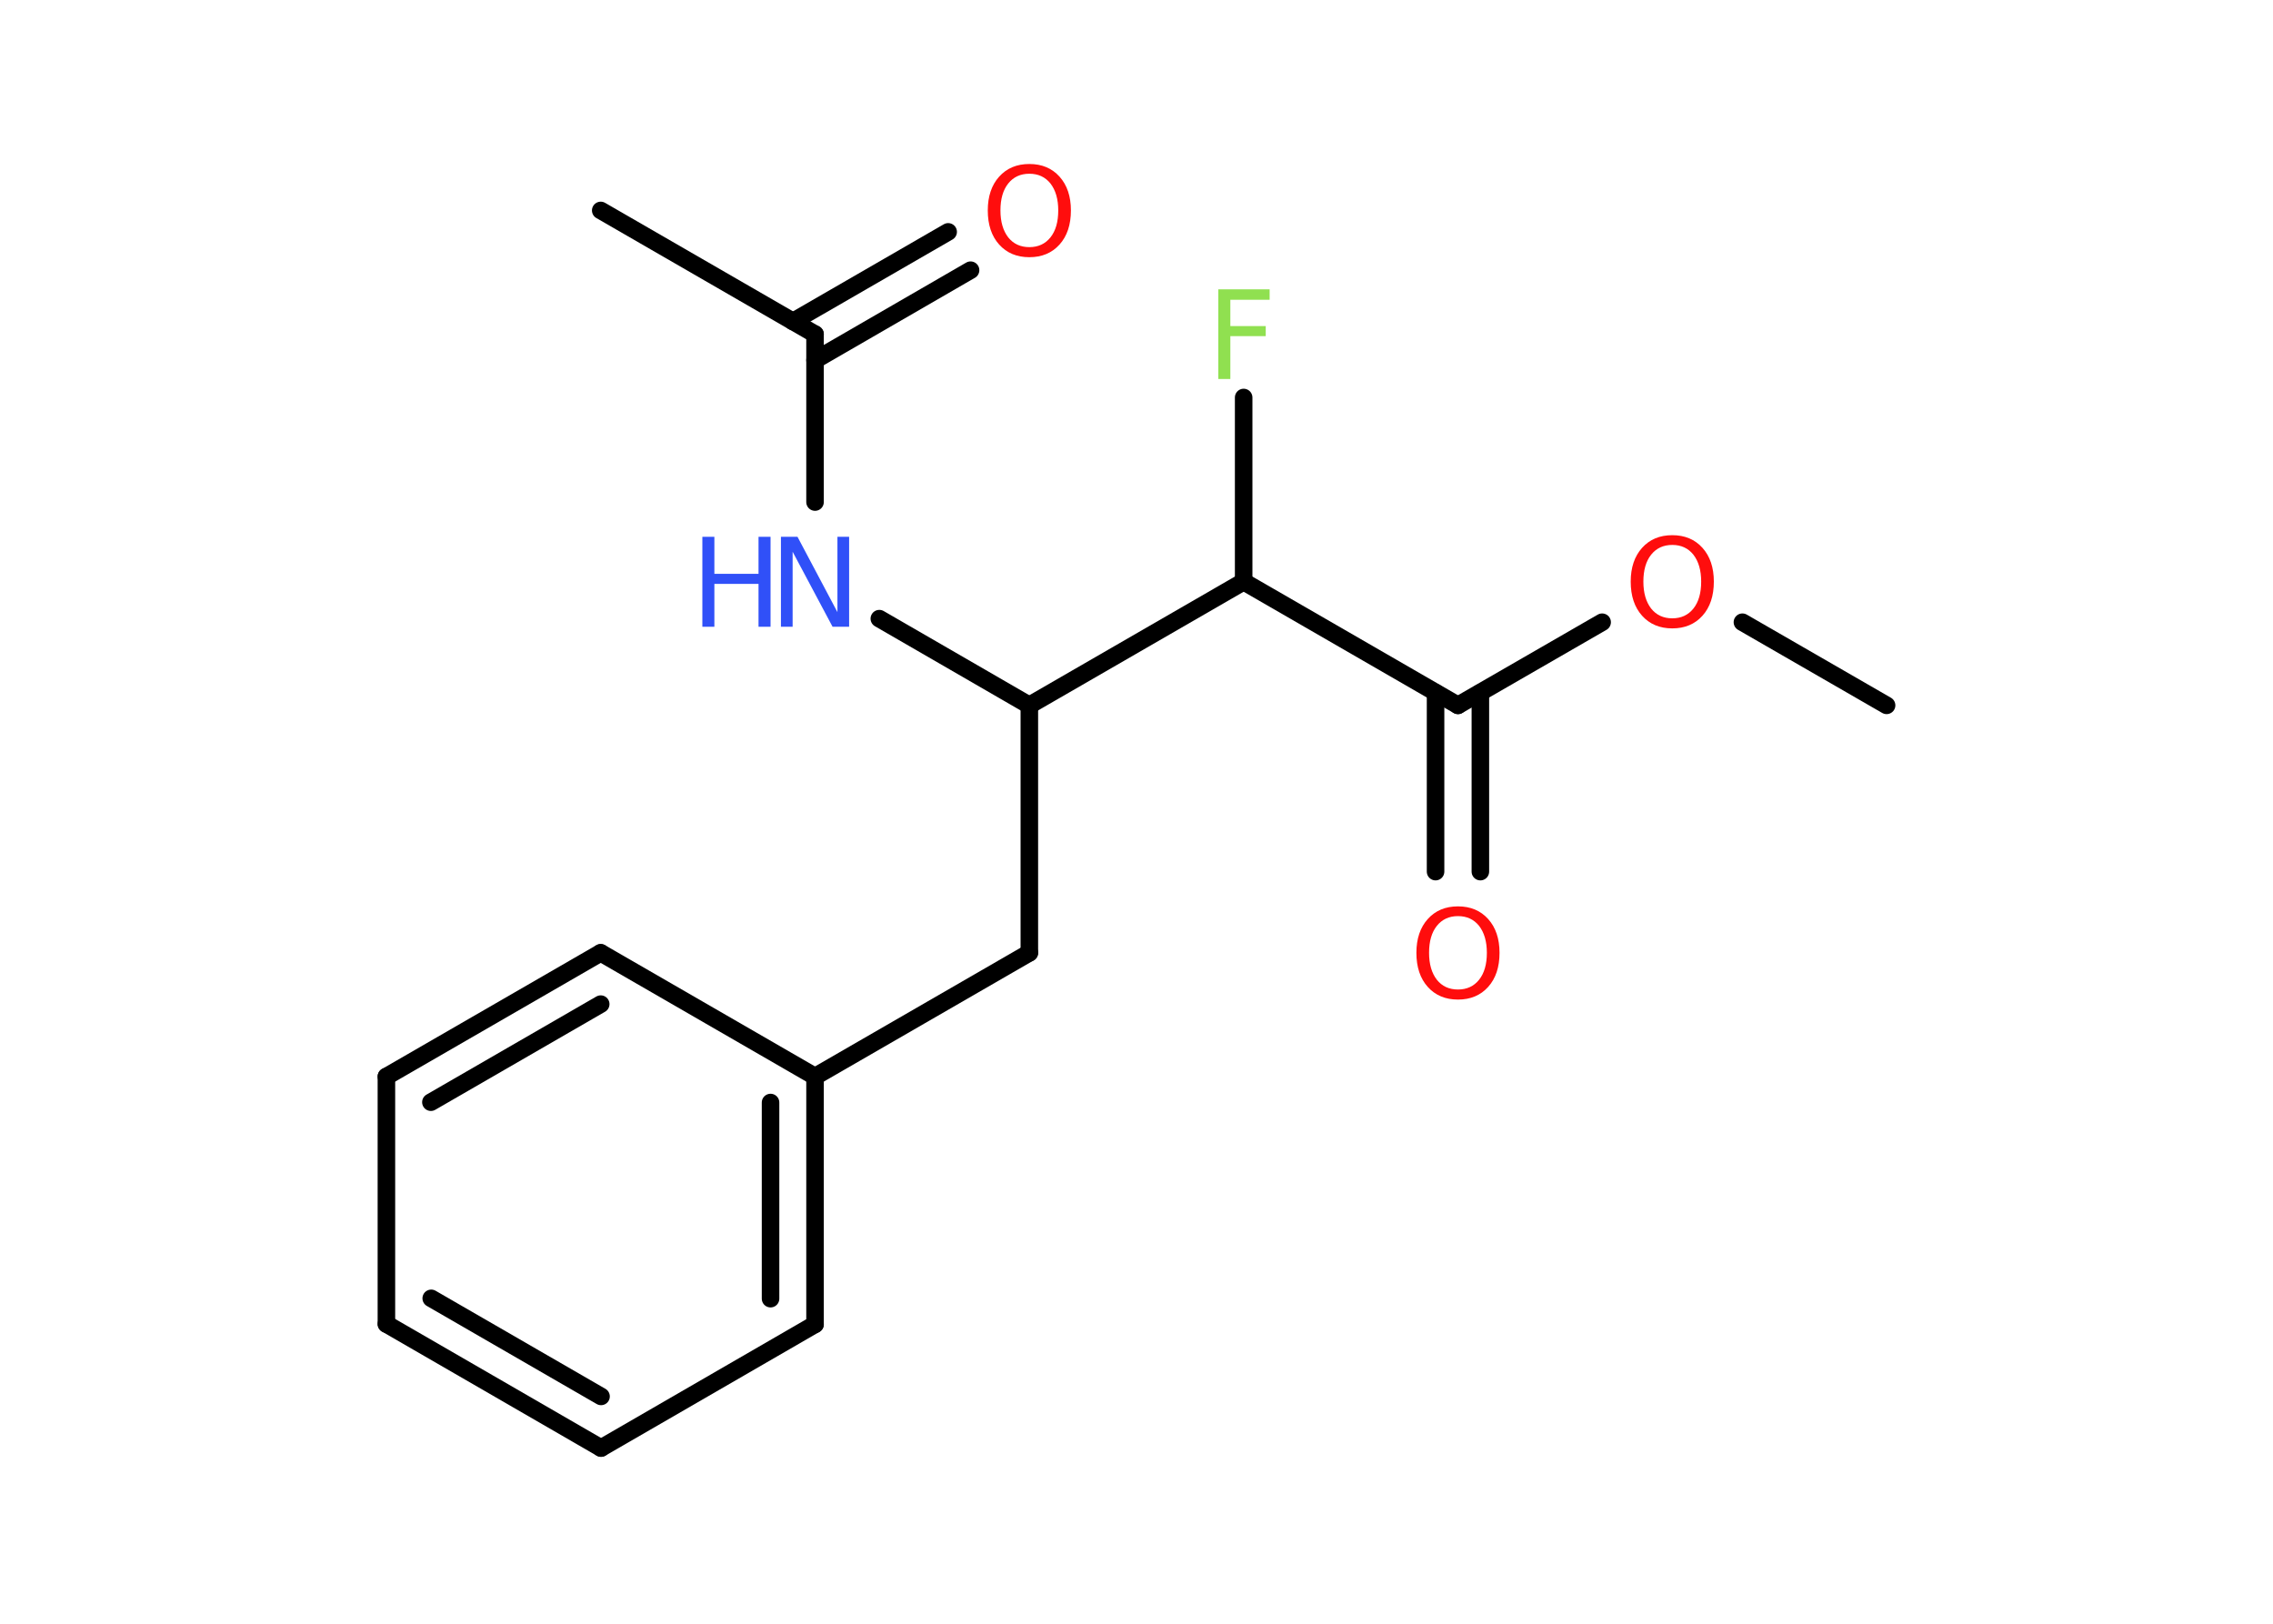 <?xml version='1.0' encoding='UTF-8'?>
<!DOCTYPE svg PUBLIC "-//W3C//DTD SVG 1.1//EN" "http://www.w3.org/Graphics/SVG/1.1/DTD/svg11.dtd">
<svg version='1.2' xmlns='http://www.w3.org/2000/svg' xmlns:xlink='http://www.w3.org/1999/xlink' width='70.0mm' height='50.0mm' viewBox='0 0 70.0 50.0'>
  <desc>Generated by the Chemistry Development Kit (http://github.com/cdk)</desc>
  <g stroke-linecap='round' stroke-linejoin='round' stroke='#000000' stroke-width='.54' fill='#FF0D0D'>
    <rect x='.0' y='.0' width='70.0' height='50.0' fill='#FFFFFF' stroke='none'/>
    <g id='mol1' class='mol'>
      <line id='mol1bnd1' class='bond' x1='58.1' y1='21.72' x2='53.66' y2='19.16'/>
      <line id='mol1bnd2' class='bond' x1='49.34' y1='19.16' x2='44.9' y2='21.72'/>
      <g id='mol1bnd3' class='bond'>
        <line x1='45.59' y1='21.33' x2='45.59' y2='26.84'/>
        <line x1='44.21' y1='21.33' x2='44.21' y2='26.84'/>
      </g>
      <line id='mol1bnd4' class='bond' x1='44.9' y1='21.72' x2='38.3' y2='17.91'/>
      <line id='mol1bnd5' class='bond' x1='38.3' y1='17.91' x2='38.3' y2='12.24'/>
      <line id='mol1bnd6' class='bond' x1='38.3' y1='17.91' x2='31.7' y2='21.72'/>
      <line id='mol1bnd7' class='bond' x1='31.7' y1='21.72' x2='31.7' y2='29.34'/>
      <line id='mol1bnd8' class='bond' x1='31.7' y1='29.34' x2='25.1' y2='33.15'/>
      <g id='mol1bnd9' class='bond'>
        <line x1='25.1' y1='40.78' x2='25.1' y2='33.15'/>
        <line x1='23.73' y1='39.99' x2='23.73' y2='33.95'/>
      </g>
      <line id='mol1bnd10' class='bond' x1='25.1' y1='40.78' x2='18.51' y2='44.59'/>
      <g id='mol1bnd11' class='bond'>
        <line x1='11.9' y1='40.77' x2='18.51' y2='44.59'/>
        <line x1='13.28' y1='39.98' x2='18.51' y2='43.0'/>
      </g>
      <line id='mol1bnd12' class='bond' x1='11.9' y1='40.77' x2='11.9' y2='33.15'/>
      <g id='mol1bnd13' class='bond'>
        <line x1='18.5' y1='29.34' x2='11.9' y2='33.15'/>
        <line x1='18.5' y1='30.92' x2='13.27' y2='33.94'/>
      </g>
      <line id='mol1bnd14' class='bond' x1='25.1' y1='33.15' x2='18.5' y2='29.34'/>
      <line id='mol1bnd15' class='bond' x1='31.7' y1='21.72' x2='27.08' y2='19.05'/>
      <line id='mol1bnd16' class='bond' x1='25.1' y1='15.46' x2='25.1' y2='10.29'/>
      <line id='mol1bnd17' class='bond' x1='25.1' y1='10.29' x2='18.5' y2='6.48'/>
      <g id='mol1bnd18' class='bond'>
        <line x1='24.42' y1='9.9' x2='29.2' y2='7.14'/>
        <line x1='25.1' y1='11.09' x2='29.89' y2='8.32'/>
      </g>
      <path id='mol1atm2' class='atom' d='M51.5 16.78q-.41 .0 -.65 .3q-.24 .3 -.24 .83q.0 .52 .24 .83q.24 .3 .65 .3q.41 .0 .65 -.3q.24 -.3 .24 -.83q.0 -.52 -.24 -.83q-.24 -.3 -.65 -.3zM51.5 16.48q.58 .0 .93 .39q.35 .39 .35 1.04q.0 .66 -.35 1.05q-.35 .39 -.93 .39q-.58 .0 -.93 -.39q-.35 -.39 -.35 -1.05q.0 -.65 .35 -1.04q.35 -.39 .93 -.39z' stroke='none'/>
      <path id='mol1atm4' class='atom' d='M44.9 28.21q-.41 .0 -.65 .3q-.24 .3 -.24 .83q.0 .52 .24 .83q.24 .3 .65 .3q.41 .0 .65 -.3q.24 -.3 .24 -.83q.0 -.52 -.24 -.83q-.24 -.3 -.65 -.3zM44.9 27.91q.58 .0 .93 .39q.35 .39 .35 1.04q.0 .66 -.35 1.05q-.35 .39 -.93 .39q-.58 .0 -.93 -.39q-.35 -.39 -.35 -1.05q.0 -.65 .35 -1.04q.35 -.39 .93 -.39z' stroke='none'/>
      <path id='mol1atm6' class='atom' d='M37.51 8.91h1.59v.32h-1.21v.81h1.09v.31h-1.09v1.32h-.37v-2.77z' stroke='none' fill='#90E050'/>
      <g id='mol1atm15' class='atom'>
        <path d='M24.06 16.53h.5l1.23 2.32v-2.32h.36v2.77h-.51l-1.23 -2.31v2.31h-.36v-2.77z' stroke='none' fill='#3050F8'/>
        <path d='M21.63 16.53h.37v1.14h1.36v-1.14h.37v2.77h-.37v-1.32h-1.36v1.32h-.37v-2.77z' stroke='none' fill='#3050F8'/>
      </g>
      <path id='mol1atm18' class='atom' d='M31.7 5.35q-.41 .0 -.65 .3q-.24 .3 -.24 .83q.0 .52 .24 .83q.24 .3 .65 .3q.41 .0 .65 -.3q.24 -.3 .24 -.83q.0 -.52 -.24 -.83q-.24 -.3 -.65 -.3zM31.7 5.05q.58 .0 .93 .39q.35 .39 .35 1.04q.0 .66 -.35 1.05q-.35 .39 -.93 .39q-.58 .0 -.93 -.39q-.35 -.39 -.35 -1.05q.0 -.65 .35 -1.04q.35 -.39 .93 -.39z' stroke='none'/>
    </g>
  </g>
</svg>
